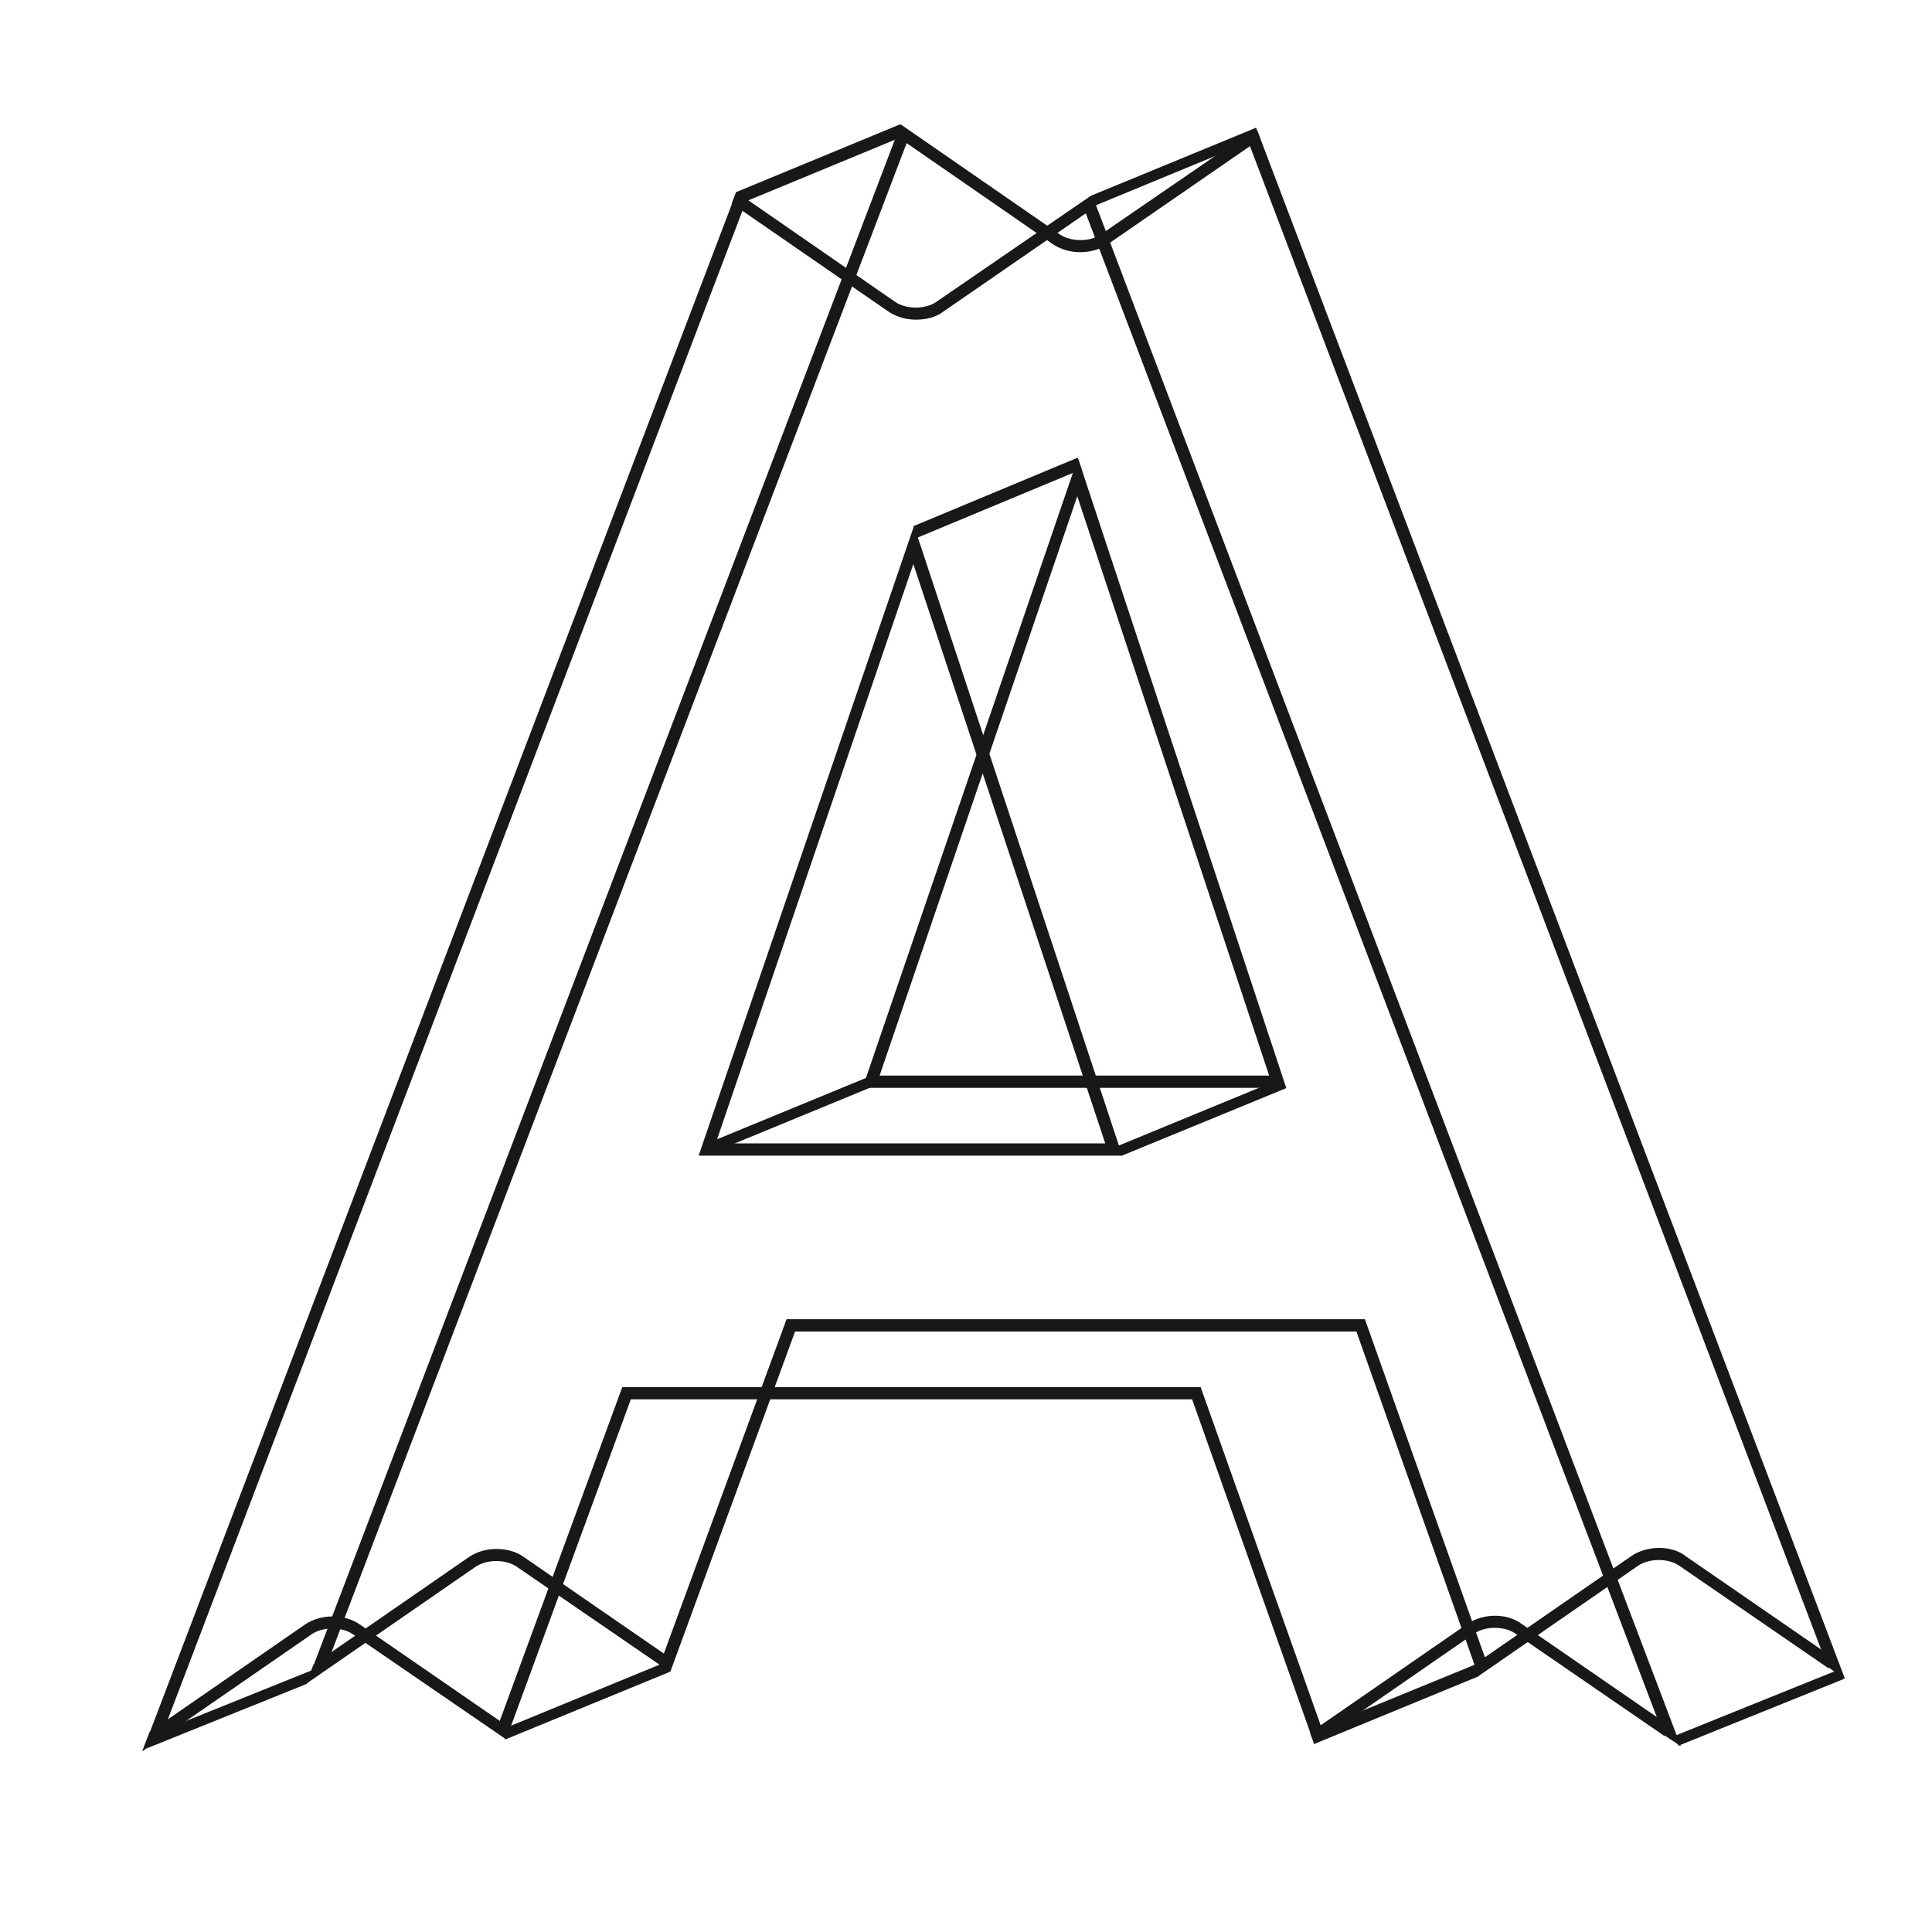 <?xml version="1.0" encoding="utf-8"?>
<!-- Generator: Adobe Illustrator 22.1.0, SVG Export Plug-In . SVG Version: 6.00 Build 0)  -->
<svg version="1.1" id="Ebene_1" xmlns="http://www.w3.org/2000/svg" xmlns:xlink="http://www.w3.org/1999/xlink" x="0px" y="0px"
	 viewBox="0 0 566.9 566.9" style="enable-background:new 0 0 566.9 566.9;" xml:space="preserve">
<style type="text/css">
	.st0{fill:none;stroke:#1A171B;stroke-width:1.5;}
	.st1{fill:none;stroke:#000000;stroke-width:1.842;}
	.st2{fill:#1A171B;}
	.st3{fill:none;}
	.st4{clip-path:url(#SVGID_2_);fill:#1A171B;}
	.st5{fill:#FFFFFF;}
</style>
<g>
	<path class="st0" d="M281,5.4"/>
	<path class="st0" d="M257.2,5.8"/>
	<path class="st1" d="M28.8-8.5"/>
	<path class="st2" d="M489.8,509.6"/>
	<path class="st2" d="M491.5,510.9"/>
	<g>
		<path class="st2" d="M145.6,507.8l37-100.8h169.7l36.2,102l-3.4,1.2l-35.3-99.6H185.1l-36.6,99.8 M42.4,512.4L214.9,59.5l1.1-0.8
			h2.8l-0.1,1l-0.3,0.7L48,507.8l0,0 M488.1,509L317.5,59.7l3.4-1.3l172.3,454L488.1,509z M329.3,339.1l-124.3,0l63.2-184.8
			L329.3,339.1z M210,335.5h114.3l-56.3-170L210,335.5z"/>
	</g>
	<path class="st0" d="M212.9,50.8"/>
	<path class="st2" d="M268.8,93.8c-2.9,0-5.7-0.8-8-2.3l-46.1-31.8l1.3-3.4l46.7,32.3c3.2,2.2,8.8,2.2,12,0l45.6-31.3l1.2,3.3
		l-44.8,30.9C274.6,93.1,271.7,93.8,268.8,93.8z"/>
	<path class="st0" d="M279.4,67.9"/>
	<path class="st0" d="M281.3,100.9"/>
	<line class="st3" x1="322.9" y1="92.3" x2="326.3" y2="101.4"/>
	<rect x="215.7" y="56.8" class="st3" width="66.5" height="36.8"/>
	<path class="st2" d="M438.7,474.1c-2.9,0-5.7,0.8-8,2.3l-46.3,32l1.2,3.4l47-32.5c3.3-2.2,8.8-2.2,12,0l43.8,30.1l2.5-2.3
		l-44.4-30.6C444.4,474.9,441.5,474.1,438.7,474.1z"/>
	<path class="st2" d="M97.6,474.3c-2.9,0-5.7,0.8-8,2.3l-45.7,31.6l-2.2,5.7l49.8-34.4c3.3-2.2,8.8-2.2,12,0l44.9,30.8l1.2-3.3
		l-44.1-30.4C103.3,475.1,100.4,474.3,97.6,474.3z"/>
	<line class="st3" x1="59.2" y1="502.1" x2="36.9" y2="517.5"/>
	<path class="st2" d="M258.1,315.6h114.3l-56.3-170L258.1,315.6z M377.4,319.2H253.1l63.2-184.8L377.4,319.2z M365.6,39.8l3.4-1.3
		l172.4,454.2l-5.1-3.6 M90.5,492.6L263.1,39.6l1.1-0.8h2.8l-0.1,1l-0.3,0.7L96.1,487.9 M193.8,487.9l37-100.8h169.7l36.2,102
		l-3.4,1.2l-35.3-99.6H233.3l-36.6,99.8"/>
	<g>
		<defs>
			<rect id="SVGID_1_" x="89.9" y="36.6" width="461.5" height="534.8"/>
		</defs>
		<clipPath id="SVGID_2_">
			<use xlink:href="#SVGID_1_"  style="overflow:visible;"/>
		</clipPath>
		<path class="st4" d="M317,74c-2.9,0-5.7-0.8-8-2.3L263,39.9l1.3-3.4L311,68.8c3.3,2.2,8.8,2.2,12,0l45.6-31.3l1.2,3.3L325,71.7
			C322.7,73.2,319.9,74,317,74"/>
		<path class="st4" d="M486.8,454.2c-2.9,0-5.7,0.8-8,2.3l-46.3,32l1.2,3.4l47-32.5c3.3-2.2,8.8-2.2,12,0l43.8,30.1l2.5-2.3
			l-44.4-30.6C492.6,455,489.7,454.2,486.8,454.2"/>
		<path class="st4" d="M145.7,454.5c-2.9,0-5.7,0.8-8,2.3l-45.7,31.6l-2.2,5.7l49.8-34.4c3.3-2.2,8.8-2.2,12,0l44.9,30.8l1.2-3.3
			l-44.1-30.4C151.5,455.3,148.6,454.5,145.7,454.5"/>
	</g>
	<line class="st5" x1="216.9" y1="58.1" x2="264.9" y2="38.2"/>
	<rect x="214.9" y="46.4" transform="matrix(0.924 -0.382 0.382 0.924 -0.157 95.536)" class="st2" width="52" height="3.6"/>
	<line class="st2" x1="320.8" y1="58.9" x2="369.1" y2="38.9"/>
	<polygon class="st2" points="321.4,60.3 320.2,57.4 368.5,37.5 369.6,40.4 	"/>
	<g>
		<line class="st2" x1="208.5" y1="336.6" x2="255.9" y2="317.1"/>
		
			<rect x="206.6" y="325.3" transform="matrix(0.925 -0.381 0.381 0.925 -106.968 113.066)" class="st2" width="51.3" height="3.1"/>
	</g>
	<g>
		<line class="st2" x1="328" y1="337.9" x2="376.8" y2="317.8"/>
		<polygon class="st2" points="329.2,339.1 328.8,338.9 328.5,339 327.4,336.5 376.2,316.4 377.4,319.3 		"/>
	</g>
	<line class="st5" x1="268.4" y1="156.2" x2="316.9" y2="136"/>
	<polygon class="st2" points="269.1,157.8 268,154.4 316.2,134.3 317.4,137.7 	"/>
	<polygon class="st2" points="385.7,511.7 385.3,507.9 435.1,487.5 433.8,491.9 	"/>
	<g>
		<line class="st2" x1="492.2" y1="510.9" x2="540.8" y2="491.3"/>
		
			<rect x="490.3" y="499.5" transform="matrix(0.927 -0.374 0.374 0.927 -149.993 229.705)" class="st2" width="52.4" height="3.1"/>
	</g>
	<g>
		<line class="st2" x1="42.5" y1="511.5" x2="89.4" y2="492.6"/>
		<polygon class="st2" points="43.1,513 43.6,509.4 93,489.5 90,494.1 		"/>
	</g>
	<g>
		<line class="st2" x1="147.8" y1="508.8" x2="196.1" y2="489"/>
		
			<rect x="145.9" y="497.4" transform="matrix(0.925 -0.38 0.38 0.925 -176.758 102.831)" class="st2" width="52.2" height="3.1"/>
	</g>
</g>
</svg>
